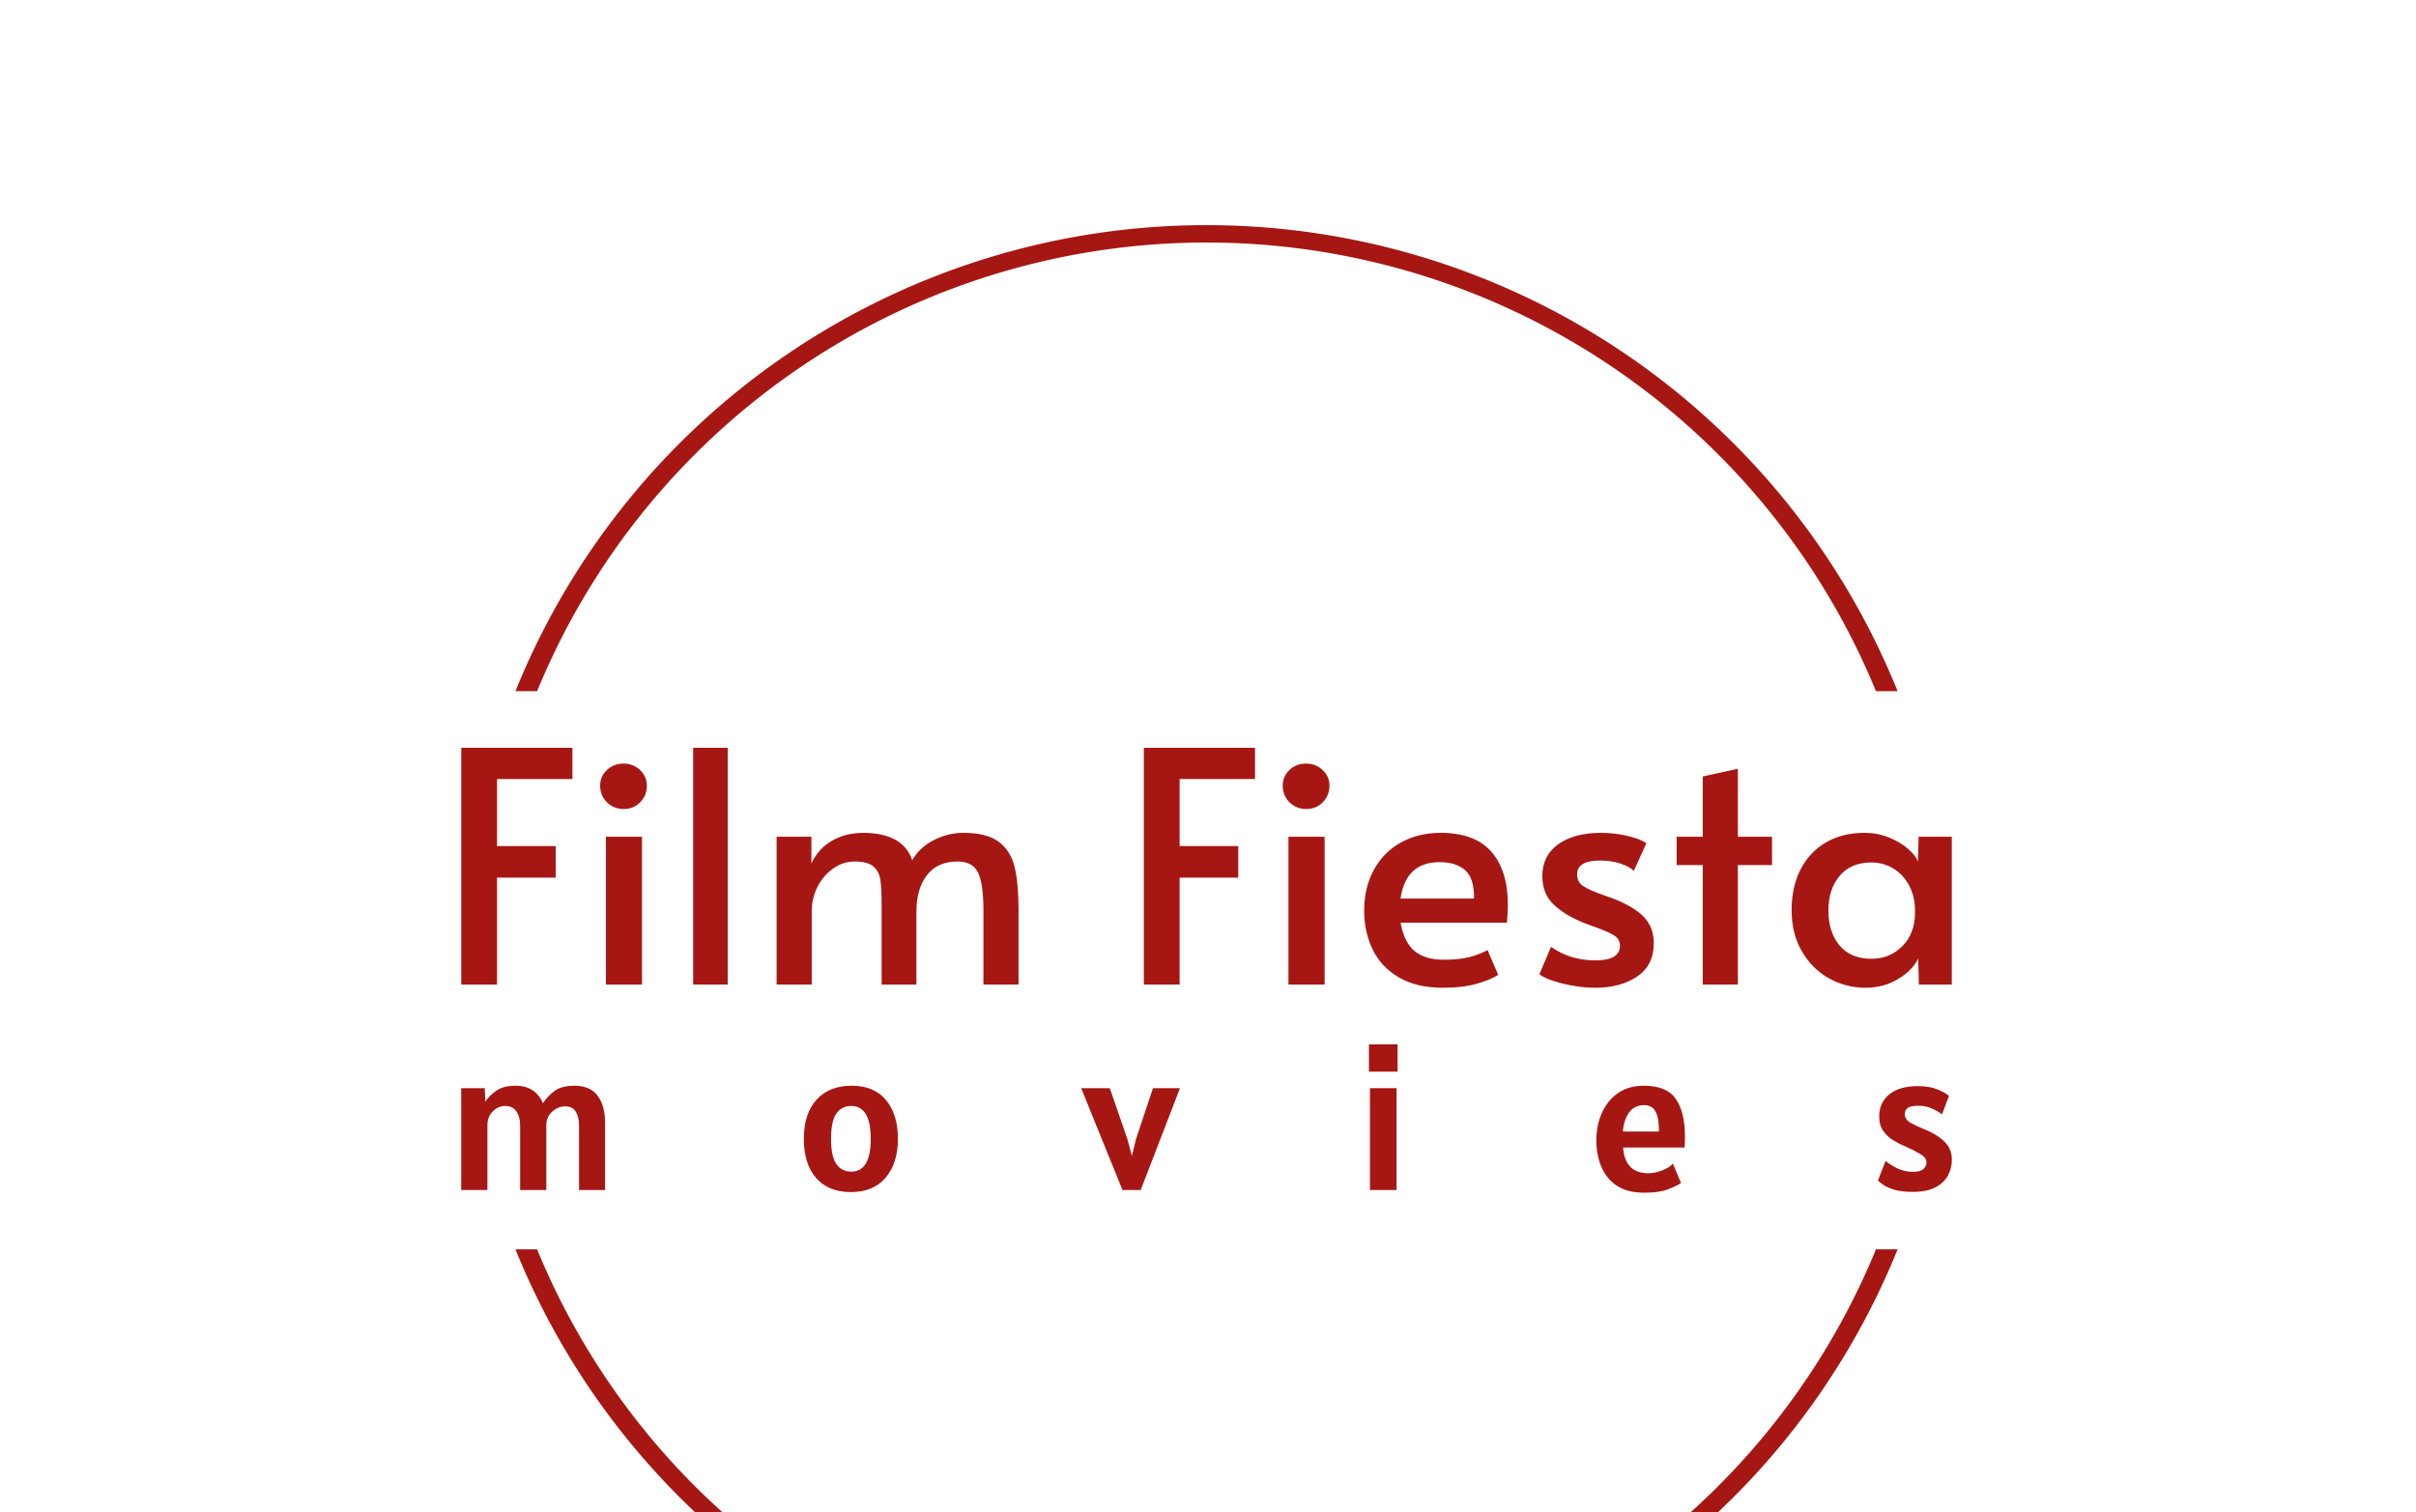 <svg xmlns="http://www.w3.org/2000/svg" version="1.1" xmlns:xlink="http://www.w3.org/1999/xlink" xmlns:svgjs="http://svgjs.dev/svgjs" width="1500" height="939" viewBox="0 0 1500 939"><g transform="matrix(1,0,0,1,-0.909,133.06)"><svg viewBox="0 0 396 248" data-background-color="#ffffff" preserveAspectRatio="xMidYMid meet" height="939" width="1500" xmlns="http://www.w3.org/2000/svg" xmlns:xlink="http://www.w3.org/1999/xlink"><g id="tight-bounds" transform="matrix(1,0,0,1,0.24,0.4)"><svg viewBox="0 0 395.52 247.2" height="247.2" width="395.52"><g><svg></svg></g><g><svg viewBox="0 0 395.52 247.2" height="247.2" width="395.52"><g transform="matrix(1,0,0,1,75.544,87.115)"><svg viewBox="0 0 244.431 72.969" height="72.969" width="244.431"><g><svg viewBox="0 0 244.431 72.969" height="72.969" width="244.431"><g><svg viewBox="0 0 244.431 72.969" height="72.969" width="244.431"><g><svg viewBox="0 0 244.431 72.969" height="72.969" width="244.431"><g id="textblocktransform"><svg viewBox="0 0 244.431 72.969" height="72.969" width="244.431" id="textblock"><g><svg viewBox="0 0 244.431 39.356" height="39.356" width="244.431"><g transform="matrix(1,0,0,1,0,0)"><svg width="244.431" viewBox="3.85 -36.75 231.33 37.25" height="39.356" data-palette-color="#a61713"><path d="M3.85 0L3.85-36.75 21.1-36.75 21.1-31.9 9.4-31.9 9.4-21.5 18.5-21.5 18.5-16.6 9.4-16.6 9.4 0 3.85 0ZM26.3 0L26.3-22.95 31.9-22.95 31.9 0 26.3 0ZM29.05-27.25Q27.5-27.25 26.45-28.3 25.4-29.35 25.4-30.9L25.4-30.9Q25.4-32.3 26.45-33.3 27.5-34.3 29.05-34.3L29.05-34.3Q30.55-34.3 31.6-33.3 32.65-32.3 32.65-30.9L32.65-30.9Q32.65-29.35 31.62-28.3 30.6-27.25 29.05-27.25L29.05-27.25ZM39.84 0L39.84-36.75 45.2-36.75 45.2 0 39.84 0ZM52.79 0L52.79-22.95 58.19-22.95 58.19-18.8Q59.29-21.15 61.42-22.35 63.54-23.55 66.29-23.55L66.29-23.55Q72.44-23.5 73.84-19.3L73.84-19.3Q74.94-21.25 77.14-22.4 79.34-23.55 81.79-23.55L81.79-23.55Q85.39-23.55 87.24-22.18 89.09-20.8 89.72-18.28 90.34-15.75 90.34-11.5L90.34-11.5 90.34 0 84.89 0 84.89-11.55Q84.89-15.6 84.07-17.35 83.24-19.1 80.89-19.1L80.89-19.1Q77.74-19.1 76.12-16.98 74.49-14.85 74.49-11.4L74.49-11.4 74.49 0 69.09 0 69.09-12.35Q69.09-15 68.89-16.3 68.69-17.6 67.79-18.35 66.89-19.1 64.89-19.1L64.89-19.1Q63.14-19.1 61.62-18.05 60.09-17 59.17-15.23 58.24-13.45 58.24-11.4L58.24-11.4 58.24 0 52.79 0ZM109.79 0L109.79-36.75 127.04-36.75 127.04-31.9 115.34-31.9 115.34-21.5 124.44-21.5 124.44-16.6 115.34-16.6 115.34 0 109.79 0ZM132.23 0L132.23-22.95 137.84-22.95 137.84 0 132.23 0ZM134.98-27.25Q133.44-27.25 132.38-28.3 131.34-29.35 131.34-30.9L131.34-30.9Q131.34-32.3 132.38-33.3 133.44-34.3 134.98-34.3L134.98-34.3Q136.48-34.3 137.53-33.3 138.59-32.3 138.59-30.9L138.59-30.9Q138.59-29.35 137.56-28.3 136.53-27.25 134.98-27.25L134.98-27.25ZM156.18 0.5Q152.08 0.5 149.33-1.13 146.58-2.75 145.28-5.48 143.98-8.2 143.98-11.45L143.98-11.45Q143.98-15.1 145.51-17.85 147.03-20.6 149.73-22.08 152.43-23.55 155.83-23.55L155.83-23.55Q161.13-23.55 163.71-20.63 166.28-17.7 166.28-12.4L166.28-12.4Q166.28-11.05 166.13-9.6L166.13-9.6 149.63-9.6Q150.18-6.55 151.81-5.2 153.43-3.85 156.33-3.85L156.33-3.85Q158.73-3.85 160.28-4.25 161.83-4.65 163.13-5.35L163.13-5.35 164.78-1.5Q163.53-0.7 161.38-0.1 159.23 0.5 156.18 0.5L156.18 0.5ZM149.63-13.35L161.03-13.35Q161.08-16.45 159.68-17.73 158.28-19 155.68-19L155.68-19Q150.43-19 149.63-13.35L149.63-13.35ZM179.83 0.5Q177.43 0.5 174.85-0.13 172.28-0.75 171.18-1.6L171.18-1.6 172.98-5.85Q175.98-3.75 179.83-3.75L179.83-3.75Q183.68-3.75 183.68-6L183.68-6Q183.68-7 182.88-7.55 182.08-8.1 180.03-8.85L180.03-8.85 178.13-9.55Q175.13-10.75 173.38-12.43 171.63-14.1 171.63-16.85L171.63-16.85Q171.63-20 174.1-21.78 176.58-23.55 180.73-23.55L180.73-23.55Q182.78-23.55 184.75-23.1 186.73-22.65 187.78-21.95L187.78-21.95 185.83-17.65Q185.18-18.3 183.75-18.78 182.33-19.25 180.58-19.25L180.58-19.25Q177.03-19.25 177.03-17.1L177.03-17.1Q177.03-15.9 177.98-15.28 178.93-14.65 181.08-13.9L181.08-13.9Q181.28-13.85 182.63-13.35L182.63-13.35Q185.83-12.1 187.38-10.5 188.93-8.9 188.93-6.4L188.93-6.4Q188.93-3 186.35-1.25 183.78 0.5 179.83 0.5L179.83 0.5ZM196.53 0L196.53-18.55 192.48-18.55 192.48-22.95 196.53-22.95 196.53-32.3 201.98-33.5 201.98-22.95 207.28-22.95 207.28-18.55 201.98-18.55 201.98 0 196.53 0ZM221.82 0.5Q218.72 0.5 216.1-0.98 213.47-2.45 211.9-5.18 210.32-7.9 210.32-11.55L210.32-11.55Q210.32-15.15 211.7-17.85 213.07-20.55 215.63-22.05 218.18-23.55 221.63-23.55L221.63-23.55Q223.63-23.55 225.38-22.85 227.13-22.15 228.32-21.13 229.53-20.1 229.93-19.1L229.93-19.1 230.03-22.95 235.18-22.95 235.18 0 230.07 0 229.97-4.05Q229.13-2.25 226.88-0.88 224.63 0.5 221.82 0.5L221.82 0.5ZM222.72-4Q225.57-4 227.53-5.98 229.47-7.95 229.47-11.15L229.47-11.15 229.47-11.5Q229.47-13.65 228.57-15.35 227.68-17.05 226.13-18 224.57-18.95 222.72-18.95L222.72-18.95Q219.53-18.95 217.78-16.88 216.03-14.8 216.03-11.5L216.03-11.5Q216.03-8.15 217.75-6.08 219.47-4 222.72-4L222.72-4Z" opacity="1" transform="matrix(1,0,0,1,0,0)" fill="#a61713" class="wordmark-text-0" data-fill-palette-color="primary" id="text-0"></path></svg></g></svg></g><g transform="matrix(1,0,0,1,0,48.647)"><svg viewBox="0 0 244.431 24.322" height="24.322" width="244.431"><g transform="matrix(1,0,0,1,0,0)"><svg width="244.431" viewBox="3.7 -35.6 364.3 36.25" height="24.322" data-palette-color="#a61713"><path d="M10.1 0L3.7 0 3.7-24.9 9.45-24.9 9.6-21.6Q10.58-23.1 12.31-24.3 14.05-25.5 16.95-25.5L16.95-25.5Q19.48-25.5 21.15-24.38 22.83-23.25 23.68-21.2L23.68-21.2Q24.63-22.78 26.41-24.14 28.2-25.5 31.4-25.5L31.4-25.5Q35.15-25.5 37-23.1 38.85-20.7 38.85-16.45L38.85-16.45 38.85 0 32.5 0 32.5-15.8Q32.5-17.88 31.7-19.16 30.9-20.45 29.1-20.45L29.1-20.45Q27.35-20.45 25.93-19.16 24.5-17.88 24.5-15.8L24.5-15.8 24.5 0 18.1 0 18.1-15.8Q18.1-17.88 17.19-19.21 16.28-20.55 14.5-20.55L14.5-20.55Q12.7-20.55 11.4-19.21 10.1-17.88 10.1-15.8L10.1-15.8 10.1 0ZM98.93 0.5L98.93 0.5Q93.43 0.5 90.43-2.95 87.43-6.4 87.43-12.5L87.43-12.5Q87.43-18.65 90.53-22.08 93.63-25.5 99.13-25.5L99.13-25.5Q104.66-25.5 107.54-21.96 110.43-18.43 110.43-12.5L110.43-12.5Q110.43-6.58 107.44-3.04 104.46 0.5 98.93 0.5ZM99.03-4.5L99.03-4.5Q103.78-4.5 103.78-12.5L103.78-12.5Q103.78-20.55 99.03-20.55L99.03-20.55Q96.68-20.55 95.38-18.69 94.08-16.82 94.08-12.5L94.08-12.5Q94.08-8.2 95.38-6.35 96.68-4.5 99.03-4.5ZM169.76 0L165.31 0 155.21-24.9 162.21-24.9 166.51-12.45 167.61-8.35 168.61-12.45 172.76-24.9 179.36-24.9 169.76 0ZM232.54-28.95L225.54-28.95 225.54-35.6 232.54-35.6 232.54-28.95ZM232.29 0L225.79 0 225.79-24.9 232.29-24.9 232.29 0ZM292.82 0.65L292.82 0.65Q288.62 0.65 286.05-1.11 283.47-2.88 282.3-5.79 281.12-8.7 281.12-12.15L281.12-12.15Q281.12-15.78 282.46-18.81 283.8-21.85 286.38-23.68 288.97-25.5 292.72-25.5L292.72-25.5Q298.32-25.5 300.55-22.26 302.77-19.03 302.77-13.1L302.77-13.1Q302.77-12.58 302.75-11.78 302.72-10.98 302.67-10.4L302.67-10.4 287.67-10.4Q287.82-7.45 289.33-5.78 290.85-4.1 293.87-4.1L293.87-4.1Q295.42-4.1 297.2-4.79 298.97-5.48 299.82-6.45L299.82-6.45 301.82-1.7Q300.82-1.03 298.66-0.19 296.5 0.65 292.82 0.65ZM287.62-14.3L287.62-14.3 296.42-14.3Q296.42-16.93 295.96-18.31 295.5-19.7 294.7-20.23 293.9-20.75 292.87-20.75L292.87-20.75Q290.32-20.75 289.05-18.86 287.77-16.98 287.62-14.3ZM358.45 0.45L358.45 0.45Q355.73 0.45 353.99-0.06 352.25-0.58 351.29-1.24 350.33-1.9 349.95-2.35L349.95-2.35 351.8-7.1Q352.9-6.2 354.62-5.33 356.33-4.45 358.6-4.45L358.6-4.45Q360.38-4.45 361.09-5.18 361.8-5.9 361.8-6.75L361.8-6.75Q361.8-7.93 360.18-8.88 358.55-9.83 356.4-10.75L356.4-10.75Q355.13-11.3 353.7-12.15 352.28-13 351.27-14.4 350.25-15.8 350.25-18L350.25-18Q350.25-21.38 352.72-23.39 355.18-25.4 359.7-25.4L359.7-25.4Q362.6-25.4 364.62-24.54 366.63-23.68 367.3-23L367.3-23 365.6-18.5Q364.63-19.25 363.13-19.93 361.63-20.6 359.9-20.6L359.9-20.6Q358-20.6 357.25-20.1 356.5-19.6 356.5-18.5L356.5-18.5Q356.5-17.28 357.84-16.49 359.18-15.7 361.05-14.95L361.05-14.95Q364.18-13.73 366.09-11.94 368-10.15 368-7.4L368-7.4Q368-5.35 367.05-3.56 366.1-1.78 364-0.66 361.9 0.45 358.45 0.45Z" opacity="1" transform="matrix(1,0,0,1,0,0)" fill="#a61713" class="slogan-text-1" data-fill-palette-color="secondary" id="text-1"></path></svg></g></svg></g></svg></g></svg></g><g></g></svg></g></svg></g></svg></g><g><path d="M84.441 77.824A122.216 122.216 0 0 1 311.079 77.824L307.53 77.824A118.666 118.666 0 0 0 87.99 77.824L84.441 77.824M84.441 169.376A122.216 122.216 0 0 0 311.079 169.376L307.53 169.376A118.666 118.666 0 0 1 87.99 169.376L84.441 169.376" fill="#a61713" stroke="transparent" data-fill-palette-color="tertiary"></path></g></svg></g><defs></defs></svg><rect width="395.52" height="247.2" fill="none" stroke="none" visibility="hidden"></rect></g></svg></g></svg>